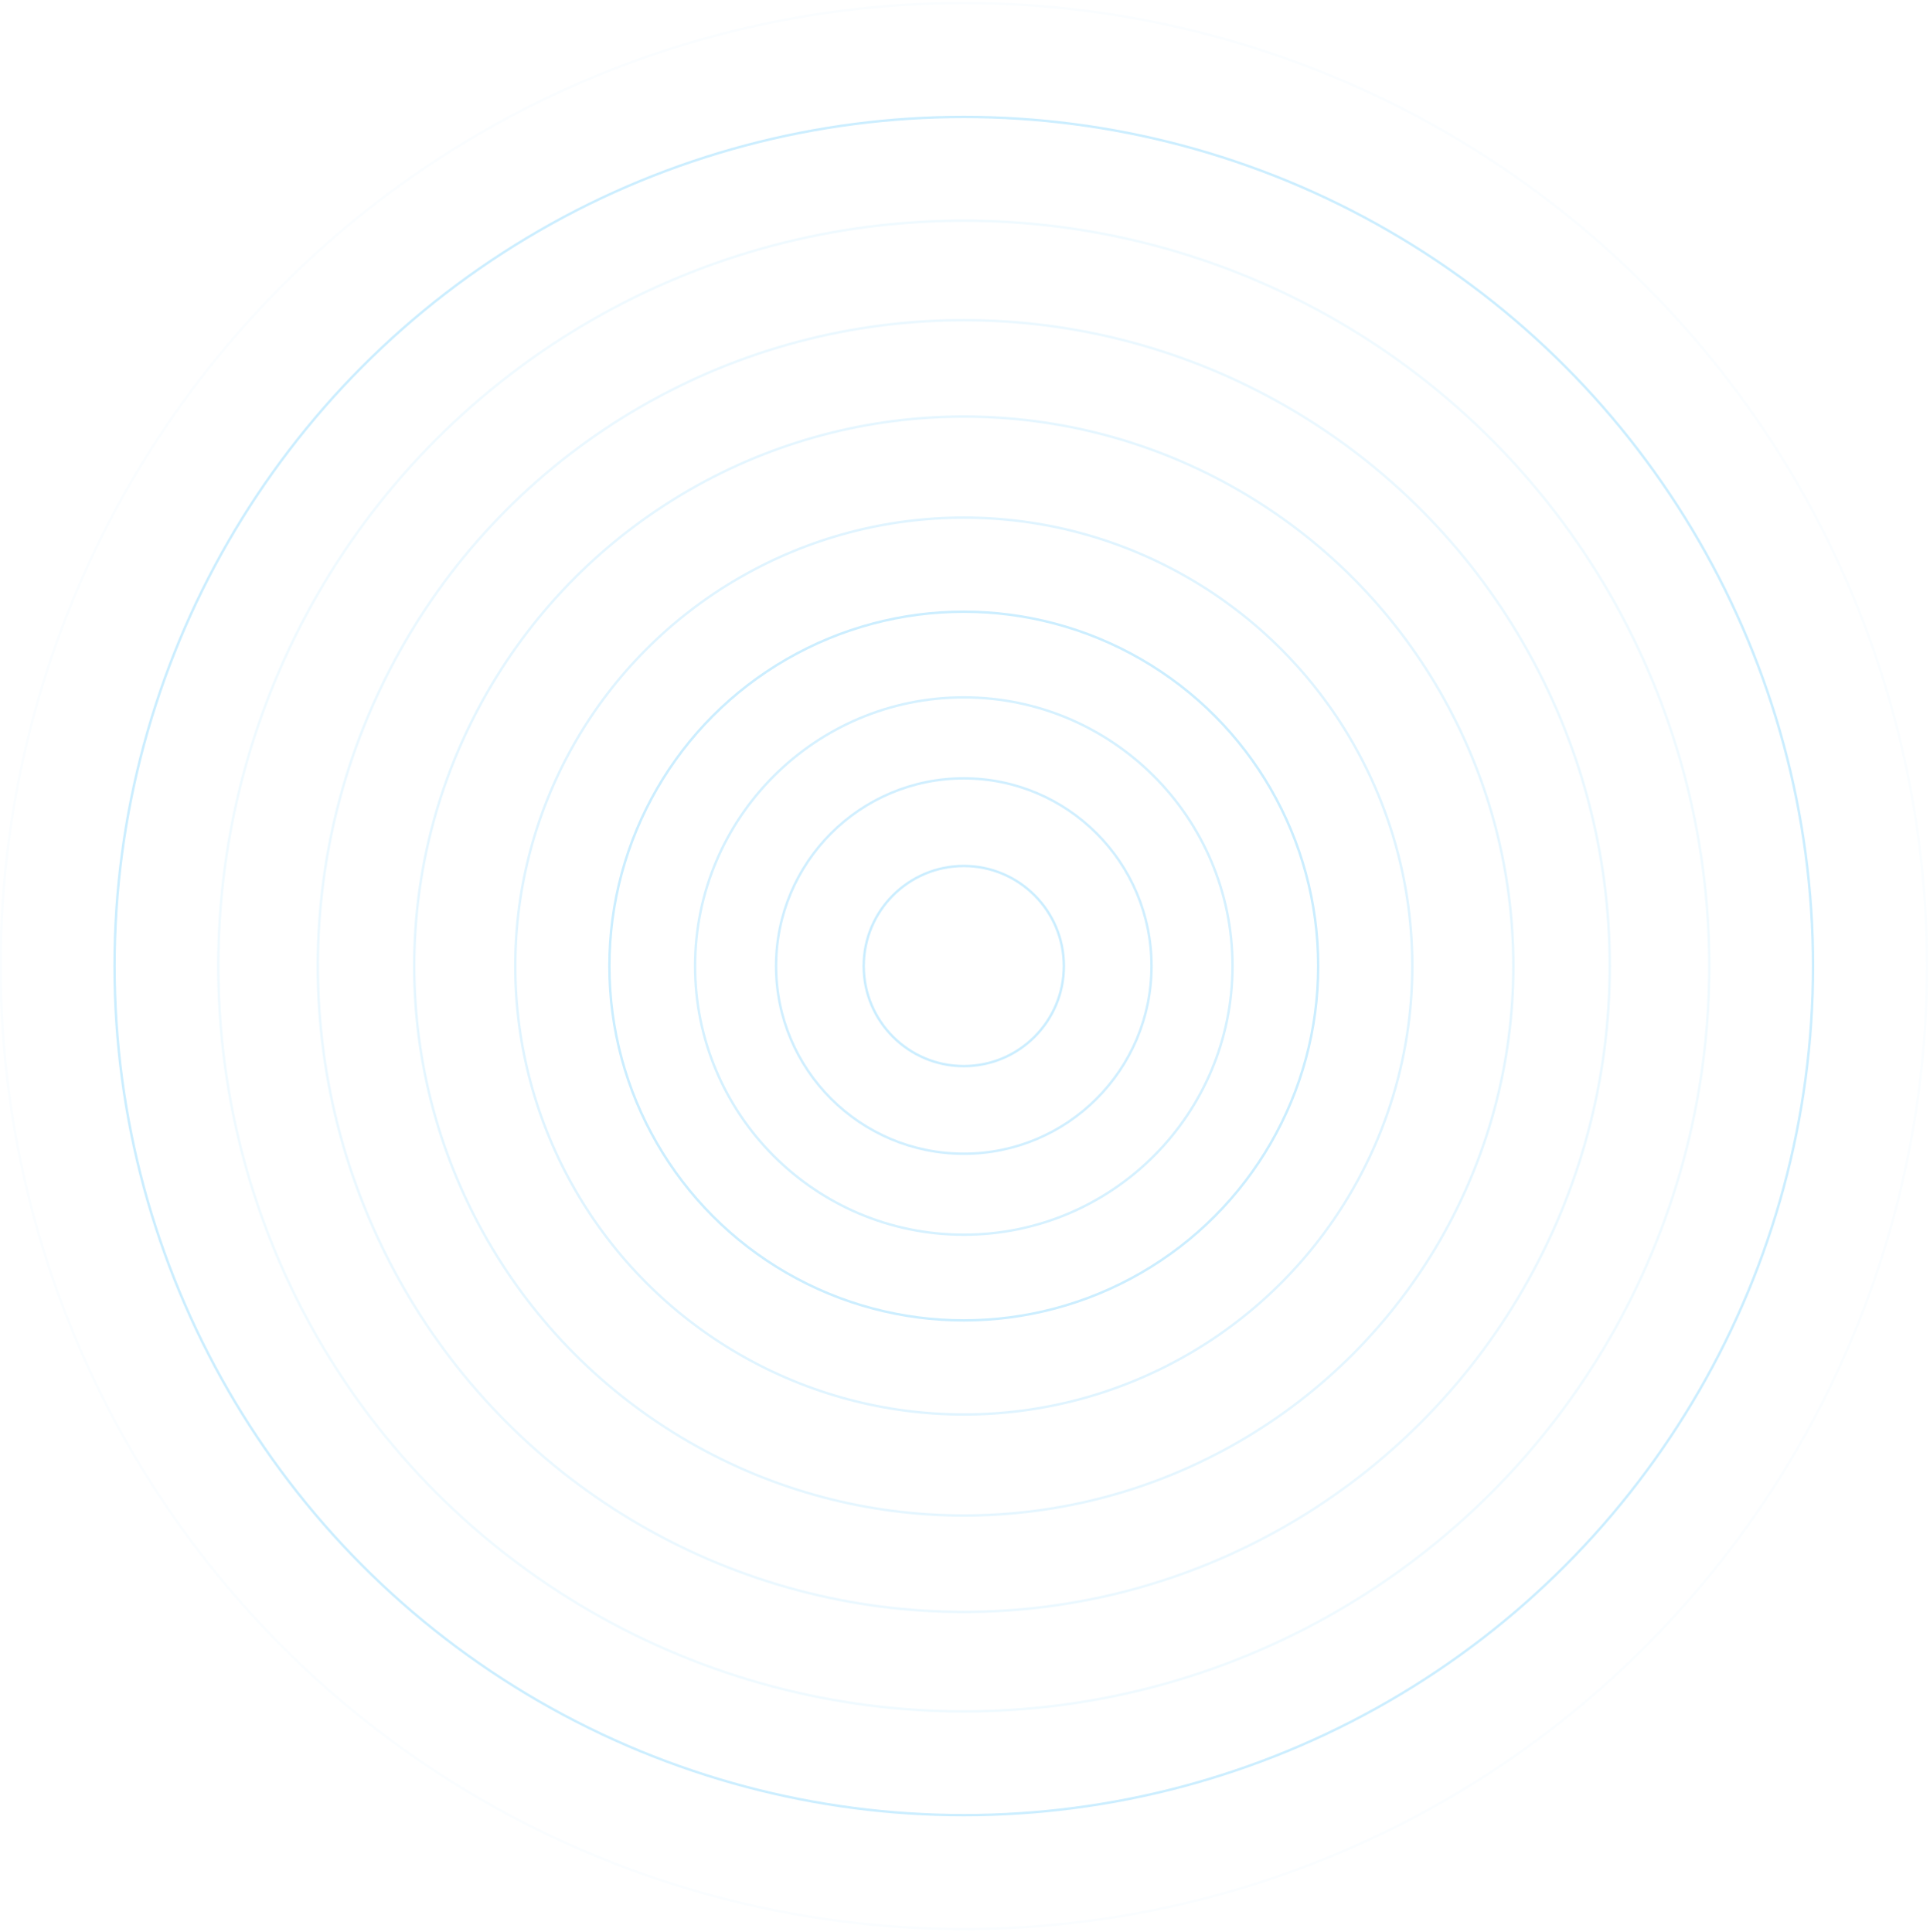 <?xml version="1.0" encoding="UTF-8" standalone="no"?>
<svg width="798px" height="799px" viewBox="0 0 798 799" version="1.1" xmlns="http://www.w3.org/2000/svg" xmlns:xlink="http://www.w3.org/1999/xlink">
    <!-- Generator: sketchtool 40.1 (33804) - http://www.bohemiancoding.com/sketch -->
    <title>C43A4157-AAB3-4ED0-8C7D-91F01260F1F8</title>
    <desc>Created with sketchtool.</desc>
    <defs></defs>
    <g id="Desktop" stroke="none" stroke-width="1" fill="none" fill-rule="evenodd" opacity="0.2">
        <g id="Radial-waves" transform="translate(0, -137)" stroke="#00A9FF">
            <g id="circular-shapes" transform="translate(0, 138)">
                <ellipse id="Oval-Copy" opacity="0.1" cx="398.5" cy="398.5" rx="398.261" ry="398.261"></ellipse>
                <ellipse id="Oval-Copy-10" cx="398.5" cy="398.5" rx="351.139" ry="351.139"></ellipse>
                <ellipse id="Oval-Copy-9" opacity="0.3" cx="398.5" cy="398.5" rx="308.242" ry="308.242"></ellipse>
                <ellipse id="Oval-Copy-8" opacity="0.4" cx="398.5" cy="398.5" rx="267.099" ry="267.099"></ellipse>
                <ellipse id="Oval-Copy-7" opacity="0.5" cx="398.5" cy="398.5" rx="227.231" ry="227.231"></ellipse>
                <ellipse id="Oval-Copy-6" opacity="0.6" cx="398.5" cy="398.5" rx="185.447" ry="185.447"></ellipse>
                <ellipse id="Oval-Copy-5" cx="398.5" cy="398.5" rx="146.528" ry="146.528"></ellipse>
                <ellipse id="Oval-Copy-4" opacity="0.8" cx="398.5" cy="398.5" rx="111.108" ry="111.108"></ellipse>
                <ellipse id="Oval-Copy-3" opacity="0.9" cx="398.5" cy="398.5" rx="77.621" ry="77.621"></ellipse>
                <ellipse id="Oval-Copy-2" cx="398.5" cy="398.5" rx="41.384" ry="41.384"></ellipse>
            </g>
        </g>
    </g>
</svg>